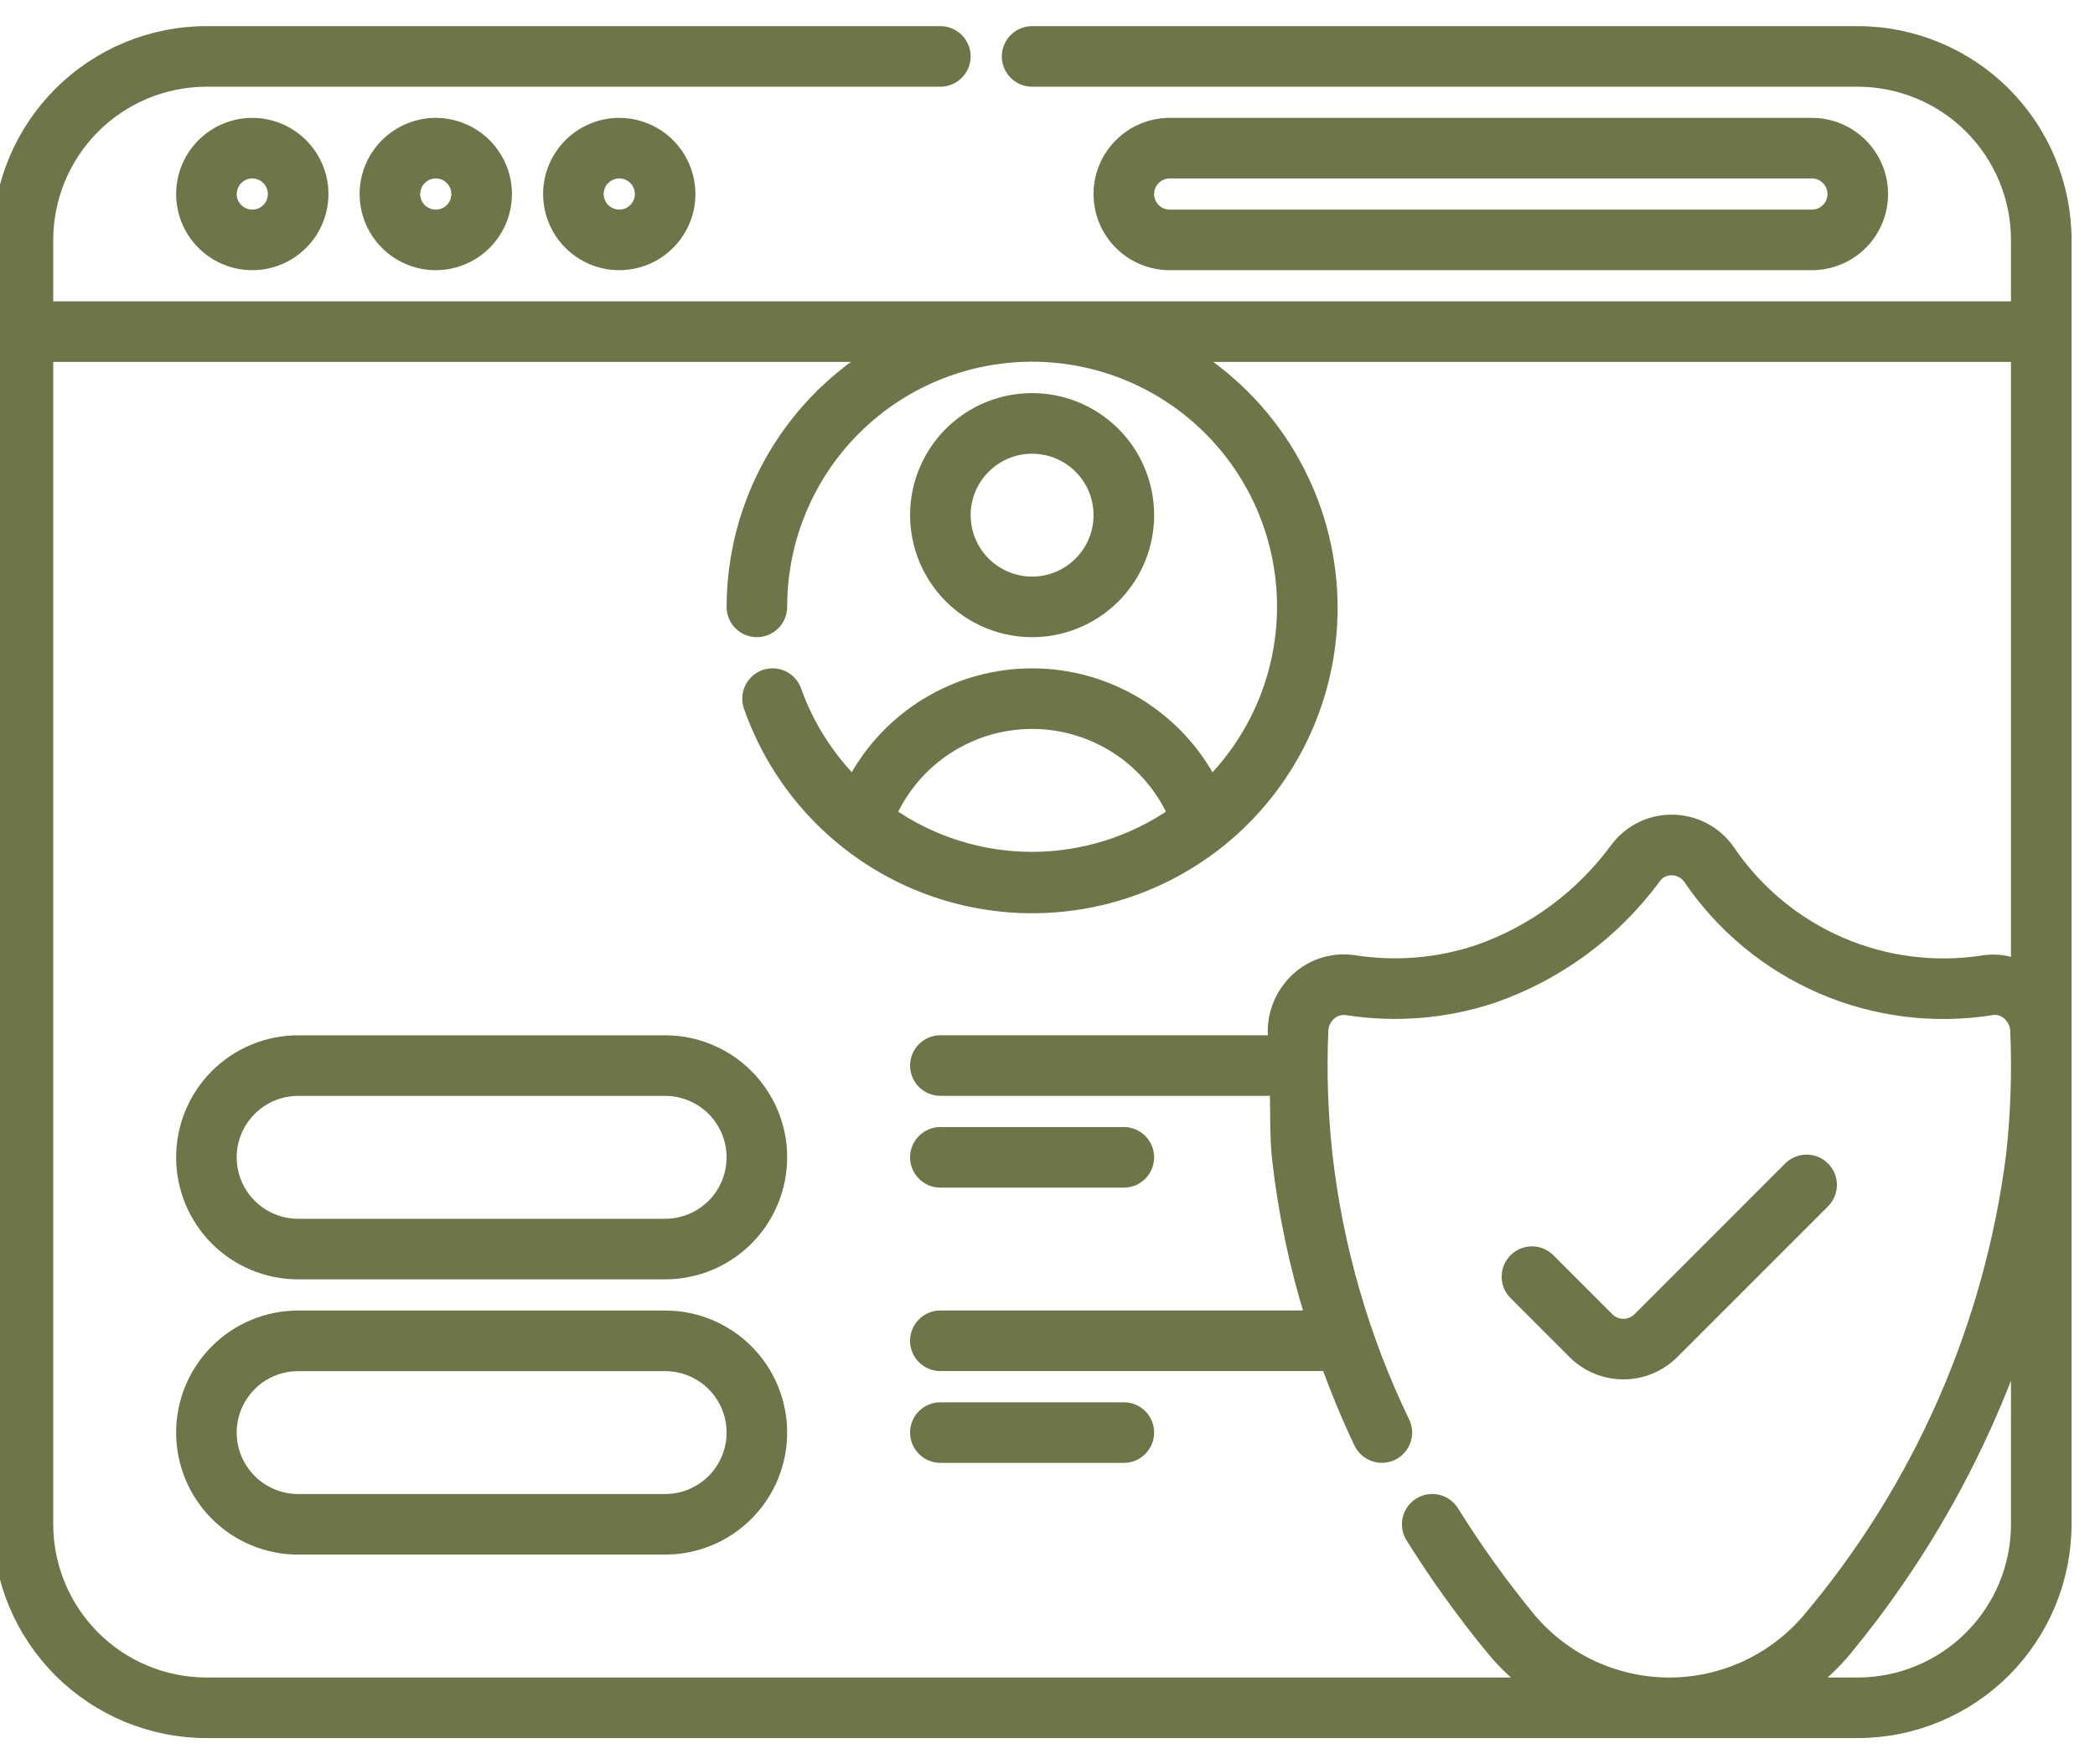 <svg xmlns="http://www.w3.org/2000/svg" width="57" height="48" viewBox="0 0 57 48" fill="none"><path d="M42.846 36.782C43.197 37.132 43.673 37.329 44.169 37.329C44.665 37.329 45.141 37.132 45.493 36.782L49.603 32.672C49.716 32.554 49.779 32.396 49.778 32.233C49.776 32.069 49.711 31.913 49.595 31.797C49.479 31.681 49.323 31.616 49.159 31.614C48.996 31.613 48.838 31.676 48.72 31.789L44.611 35.899C44.493 36.016 44.335 36.082 44.169 36.082C44.004 36.082 43.845 36.016 43.728 35.899L42.114 34.285C41.997 34.172 41.839 34.109 41.675 34.11C41.512 34.112 41.355 34.177 41.24 34.293C41.124 34.409 41.058 34.565 41.057 34.729C41.055 34.892 41.118 35.05 41.232 35.168L42.846 36.782Z" fill="#6C7648"></path><path d="M28.081 17.136C28.698 17.136 29.301 16.953 29.814 16.61C30.328 16.267 30.727 15.78 30.964 15.21C31.2 14.639 31.262 14.012 31.141 13.407C31.021 12.802 30.724 12.246 30.287 11.809C29.851 11.373 29.295 11.076 28.69 10.956C28.084 10.835 27.457 10.897 26.887 11.133C26.317 11.369 25.83 11.769 25.487 12.282C25.144 12.795 24.961 13.399 24.961 14.016C24.962 14.843 25.291 15.636 25.876 16.221C26.461 16.806 27.254 17.135 28.081 17.136ZM28.081 12.144C28.451 12.144 28.813 12.253 29.121 12.459C29.429 12.665 29.669 12.957 29.811 13.299C29.952 13.641 29.989 14.018 29.917 14.381C29.845 14.744 29.667 15.078 29.405 15.339C29.143 15.601 28.809 15.78 28.446 15.852C28.083 15.924 27.707 15.887 27.365 15.745C27.023 15.604 26.73 15.364 26.524 15.056C26.319 14.748 26.209 14.386 26.209 14.016C26.209 13.519 26.407 13.043 26.758 12.693C27.109 12.341 27.585 12.144 28.081 12.144Z" fill="#6C7648"></path><path d="M25.585 32.112H30.577C30.743 32.112 30.901 32.047 31.018 31.93C31.136 31.812 31.201 31.654 31.201 31.488C31.201 31.323 31.136 31.164 31.018 31.047C30.901 30.93 30.743 30.864 30.577 30.864H25.585C25.419 30.864 25.261 30.93 25.144 31.047C25.027 31.164 24.961 31.323 24.961 31.488C24.961 31.654 25.027 31.812 25.144 31.93C25.261 32.047 25.419 32.112 25.585 32.112Z" fill="#6C7648"></path><path d="M30.577 38.353H25.585C25.419 38.353 25.261 38.418 25.144 38.535C25.027 38.652 24.961 38.811 24.961 38.977C24.961 39.142 25.027 39.301 25.144 39.418C25.261 39.535 25.419 39.601 25.585 39.601H30.577C30.743 39.601 30.901 39.535 31.018 39.418C31.136 39.301 31.201 39.142 31.201 38.977C31.201 38.811 31.136 38.652 31.018 38.535C30.901 38.418 30.743 38.353 30.577 38.353Z" fill="#6C7648"></path><path d="M18.097 28.368H8.112C7.285 28.368 6.491 28.697 5.906 29.282C5.321 29.867 4.992 30.661 4.992 31.488C4.992 32.316 5.321 33.109 5.906 33.695C6.491 34.28 7.285 34.608 8.112 34.608H18.097C18.924 34.608 19.718 34.28 20.303 33.695C20.888 33.109 21.217 32.316 21.217 31.488C21.217 30.661 20.888 29.867 20.303 29.282C19.718 28.697 18.924 28.368 18.097 28.368ZM18.097 33.36H8.112C7.616 33.36 7.14 33.163 6.789 32.812C6.437 32.461 6.24 31.985 6.24 31.488C6.24 30.992 6.437 30.516 6.789 30.165C7.14 29.814 7.616 29.616 8.112 29.616H18.097C18.593 29.616 19.069 29.814 19.421 30.165C19.771 30.516 19.969 30.992 19.969 31.488C19.969 31.985 19.771 32.461 19.421 32.812C19.069 33.163 18.593 33.36 18.097 33.36Z" fill="#6C7648"></path><path d="M18.097 35.856H8.112C7.285 35.856 6.491 36.185 5.906 36.77C5.321 37.355 4.992 38.149 4.992 38.977C4.992 39.804 5.321 40.598 5.906 41.183C6.491 41.768 7.285 42.097 8.112 42.097H18.097C18.924 42.097 19.718 41.768 20.303 41.183C20.888 40.598 21.217 39.804 21.217 38.977C21.217 38.149 20.888 37.355 20.303 36.77C19.718 36.185 18.924 35.856 18.097 35.856ZM18.097 40.849H8.112C7.616 40.849 7.14 40.651 6.789 40.3C6.437 39.949 6.24 39.473 6.24 38.977C6.24 38.48 6.437 38.004 6.789 37.653C7.14 37.302 7.616 37.105 8.112 37.105H18.097C18.593 37.105 19.069 37.302 19.421 37.653C19.771 38.004 19.969 38.48 19.969 38.977C19.969 39.473 19.771 39.949 19.421 40.3C19.069 40.651 18.593 40.849 18.097 40.849Z" fill="#6C7648"></path><path d="M49.298 7.151C49.794 7.151 50.271 6.954 50.622 6.603C50.973 6.252 51.17 5.776 51.17 5.279C51.17 4.783 50.973 4.307 50.622 3.956C50.271 3.604 49.794 3.407 49.298 3.407H31.825C31.329 3.407 30.853 3.604 30.502 3.956C30.15 4.307 29.953 4.783 29.953 5.279C29.953 5.776 30.15 6.252 30.502 6.603C30.853 6.954 31.329 7.151 31.825 7.151H49.298ZM31.201 5.279C31.201 5.114 31.267 4.955 31.384 4.838C31.501 4.721 31.66 4.655 31.825 4.655H49.298C49.463 4.655 49.622 4.721 49.739 4.838C49.856 4.955 49.922 5.114 49.922 5.279C49.922 5.445 49.856 5.604 49.739 5.721C49.622 5.838 49.463 5.903 49.298 5.903H31.825C31.66 5.903 31.501 5.838 31.384 5.721C31.267 5.604 31.201 5.445 31.201 5.279Z" fill="#6C7648"></path><path d="M50.546 0.911H28.081C27.916 0.911 27.757 0.977 27.64 1.094C27.523 1.211 27.457 1.37 27.457 1.535C27.457 1.701 27.523 1.859 27.64 1.976C27.757 2.093 27.916 2.159 28.081 2.159H50.546C51.704 2.161 52.814 2.621 53.633 3.44C54.452 4.259 54.913 5.369 54.914 6.527V8.399H1.248V6.527C1.25 5.369 1.71 4.259 2.529 3.44C3.348 2.621 4.458 2.161 5.616 2.159H25.585C25.75 2.159 25.909 2.093 26.026 1.976C26.143 1.859 26.209 1.701 26.209 1.535C26.209 1.37 26.143 1.211 26.026 1.094C25.909 0.977 25.75 0.911 25.585 0.911H5.616C4.127 0.913 2.7 1.505 1.647 2.558C0.594 3.611 0.002 5.038 0 6.527V41.473C0.002 42.962 0.594 44.389 1.647 45.442C2.7 46.495 4.127 47.087 5.616 47.089H50.546C52.035 47.087 53.462 46.495 54.515 45.442C55.568 44.389 56.16 42.962 56.162 41.473V6.527C56.16 5.038 55.568 3.611 54.515 2.558C53.462 1.505 52.035 0.913 50.546 0.911ZM5.616 45.841C4.458 45.839 3.348 45.379 2.529 44.56C1.71 43.741 1.25 42.631 1.248 41.473V9.647H23.805C22.635 10.371 21.668 11.381 20.997 12.582C20.326 13.783 19.972 15.136 19.969 16.512C19.969 16.677 20.035 16.836 20.151 16.953C20.269 17.07 20.427 17.136 20.593 17.136C20.758 17.136 20.917 17.07 21.034 16.953C21.151 16.836 21.217 16.677 21.217 16.512C21.216 15.383 21.493 14.272 22.024 13.276C22.554 12.28 23.323 11.431 24.26 10.802C25.197 10.174 26.275 9.787 27.398 9.675C28.521 9.562 29.654 9.729 30.698 10.159C31.741 10.589 32.662 11.27 33.38 12.141C34.097 13.012 34.589 14.046 34.811 15.153C35.033 16.259 34.979 17.403 34.654 18.484C34.329 19.564 33.742 20.548 32.946 21.348C32.485 20.455 31.788 19.707 30.931 19.184C30.073 18.661 29.088 18.384 28.084 18.384C27.08 18.383 26.095 18.659 25.237 19.181C24.378 19.703 23.681 20.451 23.219 21.343C22.5 20.625 21.949 19.756 21.608 18.799C21.581 18.722 21.538 18.651 21.483 18.59C21.428 18.529 21.362 18.48 21.288 18.444C21.214 18.409 21.134 18.389 21.052 18.384C20.97 18.38 20.888 18.392 20.811 18.419C20.734 18.447 20.663 18.489 20.602 18.544C20.541 18.599 20.491 18.665 20.456 18.739C20.421 18.813 20.4 18.893 20.396 18.975C20.392 19.057 20.403 19.139 20.431 19.216C20.859 20.441 21.575 21.544 22.518 22.435C23.461 23.325 24.604 23.977 25.851 24.334C27.098 24.691 28.412 24.744 29.684 24.488C30.956 24.233 32.147 23.675 33.159 22.864C34.171 22.052 34.973 21.009 35.498 19.823C36.024 18.637 36.257 17.343 36.178 16.048C36.1 14.753 35.712 13.496 35.047 12.383C34.382 11.269 33.46 10.331 32.357 9.647H54.914V26.311C54.628 26.189 54.314 26.146 54.006 26.186C52.673 26.401 51.306 26.231 50.066 25.696C48.826 25.16 47.766 24.281 47.009 23.162C46.839 22.918 46.614 22.718 46.351 22.58C46.088 22.441 45.796 22.367 45.499 22.365H45.481C45.19 22.364 44.902 22.433 44.643 22.565C44.383 22.697 44.159 22.889 43.988 23.124C43.042 24.408 41.731 25.377 40.226 25.904C39.133 26.269 37.968 26.366 36.83 26.186C36.575 26.148 36.316 26.165 36.068 26.233C35.821 26.302 35.59 26.422 35.391 26.585C35.183 26.757 35.014 26.971 34.893 27.212C34.773 27.453 34.705 27.718 34.693 27.987C34.687 28.114 34.709 28.24 34.706 28.367H25.585C25.419 28.367 25.261 28.433 25.144 28.55C25.027 28.667 24.961 28.826 24.961 28.991C24.961 29.157 25.027 29.315 25.144 29.433C25.261 29.549 25.419 29.615 25.585 29.615H34.748C34.765 30.264 34.742 30.919 34.813 31.555C34.98 33.014 35.283 34.454 35.721 35.855H25.585C25.419 35.855 25.261 35.921 25.144 36.038C25.027 36.155 24.961 36.314 24.961 36.48C24.961 36.645 25.027 36.804 25.144 36.921C25.261 37.038 25.419 37.103 25.585 37.103H36.139C36.404 37.825 36.696 38.541 37.033 39.245C37.105 39.394 37.232 39.509 37.389 39.564C37.545 39.619 37.716 39.61 37.865 39.539C38.015 39.467 38.13 39.34 38.185 39.183C38.24 39.027 38.231 38.856 38.159 38.706C37.052 36.413 36.34 33.948 36.053 31.418C35.93 30.296 35.892 29.167 35.941 28.04C35.945 27.946 35.968 27.853 36.01 27.769C36.052 27.684 36.112 27.609 36.185 27.549C36.248 27.497 36.322 27.459 36.4 27.437C36.479 27.415 36.562 27.409 36.643 27.42C37.978 27.63 39.344 27.516 40.626 27.087C42.372 26.477 43.894 25.355 44.993 23.867C45.047 23.787 45.121 23.721 45.208 23.677C45.294 23.633 45.39 23.611 45.487 23.613C45.587 23.615 45.685 23.64 45.774 23.688C45.862 23.735 45.937 23.803 45.993 23.885C46.883 25.192 48.127 26.219 49.579 26.845C51.032 27.471 52.632 27.67 54.193 27.42C54.274 27.407 54.357 27.413 54.435 27.435C54.514 27.458 54.587 27.497 54.649 27.55C54.722 27.61 54.782 27.685 54.824 27.77C54.866 27.854 54.89 27.947 54.894 28.041C54.943 29.169 54.905 30.298 54.782 31.42C54.19 36.083 52.263 40.477 49.233 44.071C48.764 44.625 48.179 45.071 47.52 45.377C46.861 45.682 46.144 45.841 45.417 45.841C44.691 45.841 43.973 45.682 43.314 45.377C42.656 45.071 42.071 44.625 41.602 44.071C40.837 43.142 40.135 42.163 39.498 41.142C39.411 41.002 39.271 40.901 39.109 40.864C38.948 40.827 38.778 40.855 38.638 40.942C38.497 41.03 38.397 41.17 38.36 41.331C38.322 41.492 38.35 41.662 38.438 41.803C39.104 42.87 39.84 43.892 40.639 44.863C40.942 45.228 41.287 45.557 41.667 45.841L5.616 45.841ZM31.977 22.153C30.834 22.949 29.474 23.376 28.081 23.377C26.688 23.377 25.328 22.95 24.184 22.154C24.521 21.403 25.068 20.766 25.76 20.318C26.451 19.871 27.257 19.633 28.08 19.632C28.904 19.632 29.709 19.87 30.401 20.317C31.092 20.764 31.64 21.402 31.977 22.153ZM50.546 45.841H49.168C49.547 45.557 49.892 45.229 50.195 44.863C52.259 42.362 53.858 39.51 54.914 36.444V41.473C54.913 42.631 54.452 43.741 53.633 44.56C52.814 45.379 51.704 45.839 50.546 45.841Z" fill="#6C7648"></path><path d="M4.992 5.279C4.992 5.65 5.102 6.012 5.308 6.319C5.513 6.627 5.806 6.867 6.148 7.009C6.49 7.151 6.866 7.188 7.229 7.115C7.593 7.043 7.926 6.865 8.188 6.603C8.45 6.341 8.628 6.008 8.7 5.645C8.773 5.281 8.736 4.905 8.594 4.563C8.452 4.221 8.212 3.928 7.904 3.723C7.596 3.517 7.235 3.407 6.864 3.407C6.368 3.408 5.892 3.605 5.541 3.956C5.19 4.307 4.993 4.783 4.992 5.279ZM7.488 5.279C7.488 5.403 7.452 5.523 7.383 5.626C7.315 5.729 7.217 5.809 7.103 5.856C6.989 5.903 6.864 5.915 6.743 5.891C6.621 5.867 6.51 5.808 6.423 5.721C6.336 5.633 6.276 5.522 6.252 5.401C6.228 5.28 6.241 5.155 6.288 5.04C6.335 4.926 6.415 4.829 6.518 4.76C6.62 4.692 6.741 4.655 6.864 4.655C7.03 4.655 7.188 4.721 7.306 4.838C7.423 4.955 7.488 5.114 7.488 5.279Z" fill="#6C7648"></path><path d="M9.984 5.279C9.984 5.65 10.094 6.012 10.3 6.319C10.506 6.627 10.798 6.867 11.14 7.009C11.482 7.151 11.858 7.188 12.222 7.115C12.585 7.043 12.918 6.865 13.18 6.603C13.442 6.341 13.62 6.008 13.693 5.645C13.765 5.281 13.728 4.905 13.586 4.563C13.444 4.221 13.204 3.928 12.896 3.723C12.589 3.517 12.227 3.407 11.857 3.407C11.36 3.408 10.884 3.605 10.533 3.956C10.182 4.307 9.985 4.783 9.984 5.279ZM12.48 5.279C12.48 5.403 12.444 5.523 12.375 5.626C12.307 5.729 12.209 5.809 12.095 5.856C11.981 5.903 11.856 5.915 11.735 5.891C11.614 5.867 11.502 5.808 11.415 5.721C11.328 5.633 11.268 5.522 11.244 5.401C11.22 5.28 11.233 5.155 11.28 5.04C11.327 4.926 11.407 4.829 11.51 4.76C11.612 4.692 11.733 4.655 11.857 4.655C12.022 4.655 12.181 4.721 12.298 4.838C12.415 4.955 12.48 5.114 12.48 5.279Z" fill="#6C7648"></path><path d="M14.977 5.279C14.977 5.65 15.086 6.012 15.292 6.319C15.498 6.627 15.79 6.867 16.132 7.009C16.474 7.151 16.851 7.188 17.214 7.115C17.577 7.043 17.911 6.865 18.172 6.603C18.434 6.341 18.613 6.008 18.685 5.645C18.757 5.281 18.72 4.905 18.578 4.563C18.436 4.221 18.197 3.928 17.889 3.723C17.581 3.517 17.219 3.407 16.849 3.407C16.352 3.408 15.876 3.605 15.525 3.956C15.175 4.307 14.977 4.783 14.977 5.279ZM17.473 5.279C17.473 5.403 17.436 5.523 17.367 5.626C17.299 5.729 17.201 5.809 17.087 5.856C16.973 5.903 16.848 5.915 16.727 5.891C16.606 5.867 16.495 5.808 16.407 5.721C16.32 5.633 16.261 5.522 16.237 5.401C16.212 5.28 16.225 5.155 16.272 5.04C16.319 4.926 16.399 4.829 16.502 4.76C16.605 4.692 16.725 4.655 16.849 4.655C17.014 4.655 17.173 4.721 17.29 4.838C17.407 4.955 17.473 5.114 17.473 5.279Z" fill="#6C7648"></path><path d="M42.846 36.782C43.197 37.132 43.673 37.329 44.169 37.329C44.665 37.329 45.141 37.132 45.493 36.782L49.603 32.672C49.716 32.554 49.779 32.396 49.778 32.233C49.776 32.069 49.711 31.913 49.595 31.797C49.479 31.681 49.323 31.616 49.159 31.614C48.996 31.613 48.838 31.676 48.72 31.789L44.611 35.899C44.493 36.016 44.335 36.082 44.169 36.082C44.004 36.082 43.845 36.016 43.728 35.899L42.114 34.285C41.997 34.172 41.839 34.109 41.675 34.11C41.512 34.112 41.355 34.177 41.24 34.293C41.124 34.409 41.058 34.565 41.057 34.729C41.055 34.892 41.118 35.05 41.232 35.168L42.846 36.782Z" stroke="#6C7648" stroke-width="0.4"></path><path d="M28.081 17.136C28.698 17.136 29.301 16.953 29.814 16.61C30.328 16.267 30.727 15.78 30.964 15.21C31.2 14.639 31.262 14.012 31.141 13.407C31.021 12.802 30.724 12.246 30.287 11.809C29.851 11.373 29.295 11.076 28.69 10.956C28.084 10.835 27.457 10.897 26.887 11.133C26.317 11.369 25.83 11.769 25.487 12.282C25.144 12.795 24.961 13.399 24.961 14.016C24.962 14.843 25.291 15.636 25.876 16.221C26.461 16.806 27.254 17.135 28.081 17.136ZM28.081 12.144C28.451 12.144 28.813 12.253 29.121 12.459C29.429 12.665 29.669 12.957 29.811 13.299C29.952 13.641 29.989 14.018 29.917 14.381C29.845 14.744 29.667 15.078 29.405 15.339C29.143 15.601 28.809 15.78 28.446 15.852C28.083 15.924 27.707 15.887 27.365 15.745C27.023 15.604 26.73 15.364 26.524 15.056C26.319 14.748 26.209 14.386 26.209 14.016C26.209 13.519 26.407 13.043 26.758 12.693C27.109 12.341 27.585 12.144 28.081 12.144Z" stroke="#6C7648" stroke-width="0.4"></path><path d="M25.585 32.112H30.577C30.743 32.112 30.901 32.047 31.018 31.93C31.136 31.812 31.201 31.654 31.201 31.488C31.201 31.323 31.136 31.164 31.018 31.047C30.901 30.93 30.743 30.864 30.577 30.864H25.585C25.419 30.864 25.261 30.93 25.144 31.047C25.027 31.164 24.961 31.323 24.961 31.488C24.961 31.654 25.027 31.812 25.144 31.93C25.261 32.047 25.419 32.112 25.585 32.112Z" stroke="#6C7648" stroke-width="0.4"></path><path d="M30.577 38.353H25.585C25.419 38.353 25.261 38.418 25.144 38.535C25.027 38.652 24.961 38.811 24.961 38.977C24.961 39.142 25.027 39.301 25.144 39.418C25.261 39.535 25.419 39.601 25.585 39.601H30.577C30.743 39.601 30.901 39.535 31.018 39.418C31.136 39.301 31.201 39.142 31.201 38.977C31.201 38.811 31.136 38.652 31.018 38.535C30.901 38.418 30.743 38.353 30.577 38.353Z" stroke="#6C7648" stroke-width="0.4"></path><path d="M18.097 28.368H8.112C7.285 28.368 6.491 28.697 5.906 29.282C5.321 29.867 4.992 30.661 4.992 31.488C4.992 32.316 5.321 33.109 5.906 33.695C6.491 34.28 7.285 34.608 8.112 34.608H18.097C18.924 34.608 19.718 34.28 20.303 33.695C20.888 33.109 21.217 32.316 21.217 31.488C21.217 30.661 20.888 29.867 20.303 29.282C19.718 28.697 18.924 28.368 18.097 28.368ZM18.097 33.36H8.112C7.616 33.36 7.14 33.163 6.789 32.812C6.437 32.461 6.24 31.985 6.24 31.488C6.24 30.992 6.437 30.516 6.789 30.165C7.14 29.814 7.616 29.616 8.112 29.616H18.097C18.593 29.616 19.069 29.814 19.421 30.165C19.771 30.516 19.969 30.992 19.969 31.488C19.969 31.985 19.771 32.461 19.421 32.812C19.069 33.163 18.593 33.36 18.097 33.36Z" stroke="#6C7648" stroke-width="0.4"></path><path d="M18.097 35.856H8.112C7.285 35.856 6.491 36.185 5.906 36.77C5.321 37.355 4.992 38.149 4.992 38.977C4.992 39.804 5.321 40.598 5.906 41.183C6.491 41.768 7.285 42.097 8.112 42.097H18.097C18.924 42.097 19.718 41.768 20.303 41.183C20.888 40.598 21.217 39.804 21.217 38.977C21.217 38.149 20.888 37.355 20.303 36.77C19.718 36.185 18.924 35.856 18.097 35.856ZM18.097 40.849H8.112C7.616 40.849 7.14 40.651 6.789 40.3C6.437 39.949 6.24 39.473 6.24 38.977C6.24 38.48 6.437 38.004 6.789 37.653C7.14 37.302 7.616 37.105 8.112 37.105H18.097C18.593 37.105 19.069 37.302 19.421 37.653C19.771 38.004 19.969 38.48 19.969 38.977C19.969 39.473 19.771 39.949 19.421 40.3C19.069 40.651 18.593 40.849 18.097 40.849Z" stroke="#6C7648" stroke-width="0.4"></path><path d="M49.298 7.151C49.794 7.151 50.271 6.954 50.622 6.603C50.973 6.252 51.17 5.776 51.17 5.279C51.17 4.783 50.973 4.307 50.622 3.956C50.271 3.604 49.794 3.407 49.298 3.407H31.825C31.329 3.407 30.853 3.604 30.502 3.956C30.15 4.307 29.953 4.783 29.953 5.279C29.953 5.776 30.15 6.252 30.502 6.603C30.853 6.954 31.329 7.151 31.825 7.151H49.298ZM31.201 5.279C31.201 5.114 31.267 4.955 31.384 4.838C31.501 4.721 31.66 4.655 31.825 4.655H49.298C49.463 4.655 49.622 4.721 49.739 4.838C49.856 4.955 49.922 5.114 49.922 5.279C49.922 5.445 49.856 5.604 49.739 5.721C49.622 5.838 49.463 5.903 49.298 5.903H31.825C31.66 5.903 31.501 5.838 31.384 5.721C31.267 5.604 31.201 5.445 31.201 5.279Z" stroke="#6C7648" stroke-width="0.4"></path><path d="M50.546 0.911H28.081C27.916 0.911 27.757 0.977 27.64 1.094C27.523 1.211 27.457 1.37 27.457 1.535C27.457 1.701 27.523 1.859 27.64 1.976C27.757 2.093 27.916 2.159 28.081 2.159H50.546C51.704 2.161 52.814 2.621 53.633 3.44C54.452 4.259 54.913 5.369 54.914 6.527V8.399H1.248V6.527C1.25 5.369 1.71 4.259 2.529 3.44C3.348 2.621 4.458 2.161 5.616 2.159H25.585C25.75 2.159 25.909 2.093 26.026 1.976C26.143 1.859 26.209 1.701 26.209 1.535C26.209 1.37 26.143 1.211 26.026 1.094C25.909 0.977 25.75 0.911 25.585 0.911H5.616C4.127 0.913 2.7 1.505 1.647 2.558C0.594 3.611 0.002 5.038 0 6.527V41.473C0.002 42.962 0.594 44.389 1.647 45.442C2.7 46.495 4.127 47.087 5.616 47.089H50.546C52.035 47.087 53.462 46.495 54.515 45.442C55.568 44.389 56.16 42.962 56.162 41.473V6.527C56.16 5.038 55.568 3.611 54.515 2.558C53.462 1.505 52.035 0.913 50.546 0.911ZM5.616 45.841C4.458 45.839 3.348 45.379 2.529 44.56C1.71 43.741 1.25 42.631 1.248 41.473V9.647H23.805C22.635 10.371 21.668 11.381 20.997 12.582C20.326 13.783 19.972 15.136 19.969 16.512C19.969 16.677 20.035 16.836 20.151 16.953C20.269 17.07 20.427 17.136 20.593 17.136C20.758 17.136 20.917 17.07 21.034 16.953C21.151 16.836 21.217 16.677 21.217 16.512C21.216 15.383 21.493 14.272 22.024 13.276C22.554 12.28 23.323 11.431 24.26 10.802C25.197 10.174 26.275 9.787 27.398 9.675C28.521 9.562 29.654 9.729 30.698 10.159C31.741 10.589 32.662 11.27 33.38 12.141C34.097 13.012 34.589 14.046 34.811 15.153C35.033 16.259 34.979 17.403 34.654 18.484C34.329 19.564 33.742 20.548 32.946 21.348C32.485 20.455 31.788 19.707 30.931 19.184C30.073 18.661 29.088 18.384 28.084 18.384C27.08 18.383 26.095 18.659 25.237 19.181C24.378 19.703 23.681 20.451 23.219 21.343C22.5 20.625 21.949 19.756 21.608 18.799C21.581 18.722 21.538 18.651 21.483 18.59C21.428 18.529 21.362 18.48 21.288 18.444C21.214 18.409 21.134 18.389 21.052 18.384C20.97 18.38 20.888 18.392 20.811 18.419C20.734 18.447 20.663 18.489 20.602 18.544C20.541 18.599 20.491 18.665 20.456 18.739C20.421 18.813 20.4 18.893 20.396 18.975C20.392 19.057 20.403 19.139 20.431 19.216C20.859 20.441 21.575 21.544 22.518 22.435C23.461 23.325 24.604 23.977 25.851 24.334C27.098 24.691 28.412 24.744 29.684 24.488C30.956 24.233 32.147 23.675 33.159 22.864C34.171 22.052 34.973 21.009 35.498 19.823C36.024 18.637 36.257 17.343 36.178 16.048C36.1 14.753 35.712 13.496 35.047 12.383C34.382 11.269 33.46 10.331 32.357 9.647H54.914V26.311C54.628 26.189 54.314 26.146 54.006 26.186C52.673 26.401 51.306 26.231 50.066 25.696C48.826 25.16 47.766 24.281 47.009 23.162C46.839 22.918 46.614 22.718 46.351 22.58C46.088 22.441 45.796 22.367 45.499 22.365H45.481C45.19 22.364 44.902 22.433 44.643 22.565C44.383 22.697 44.159 22.889 43.988 23.124C43.042 24.408 41.731 25.377 40.226 25.904C39.133 26.269 37.968 26.366 36.83 26.186C36.575 26.148 36.316 26.165 36.068 26.233C35.821 26.302 35.59 26.422 35.391 26.585C35.183 26.757 35.014 26.971 34.893 27.212C34.773 27.453 34.705 27.718 34.693 27.987C34.687 28.114 34.709 28.24 34.706 28.367H25.585C25.419 28.367 25.261 28.433 25.144 28.55C25.027 28.667 24.961 28.826 24.961 28.991C24.961 29.157 25.027 29.315 25.144 29.433C25.261 29.549 25.419 29.615 25.585 29.615H34.748C34.765 30.264 34.742 30.919 34.813 31.555C34.98 33.014 35.283 34.454 35.721 35.855H25.585C25.419 35.855 25.261 35.921 25.144 36.038C25.027 36.155 24.961 36.314 24.961 36.48C24.961 36.645 25.027 36.804 25.144 36.921C25.261 37.038 25.419 37.103 25.585 37.103H36.139C36.404 37.825 36.696 38.541 37.033 39.245C37.105 39.394 37.232 39.509 37.389 39.564C37.545 39.619 37.716 39.61 37.865 39.539C38.015 39.467 38.13 39.34 38.185 39.183C38.24 39.027 38.231 38.856 38.159 38.706C37.052 36.413 36.34 33.948 36.053 31.418C35.93 30.296 35.892 29.167 35.941 28.04C35.945 27.946 35.968 27.853 36.01 27.769C36.052 27.684 36.112 27.609 36.185 27.549C36.248 27.497 36.322 27.459 36.4 27.437C36.479 27.415 36.562 27.409 36.643 27.42C37.978 27.63 39.344 27.516 40.626 27.087C42.372 26.477 43.894 25.355 44.993 23.867C45.047 23.787 45.121 23.721 45.208 23.677C45.294 23.633 45.39 23.611 45.487 23.613C45.587 23.615 45.685 23.64 45.774 23.688C45.862 23.735 45.937 23.803 45.993 23.885C46.883 25.192 48.127 26.219 49.579 26.845C51.032 27.471 52.632 27.67 54.193 27.42C54.274 27.407 54.357 27.413 54.435 27.435C54.514 27.458 54.587 27.497 54.649 27.55C54.722 27.61 54.782 27.685 54.824 27.77C54.866 27.854 54.89 27.947 54.894 28.041C54.943 29.169 54.905 30.298 54.782 31.42C54.19 36.083 52.263 40.477 49.233 44.071C48.764 44.625 48.179 45.071 47.52 45.377C46.861 45.682 46.144 45.841 45.417 45.841C44.691 45.841 43.973 45.682 43.314 45.377C42.656 45.071 42.071 44.625 41.602 44.071C40.837 43.142 40.135 42.163 39.498 41.142C39.411 41.002 39.271 40.901 39.109 40.864C38.948 40.827 38.778 40.855 38.638 40.942C38.497 41.03 38.397 41.17 38.36 41.331C38.322 41.492 38.35 41.662 38.438 41.803C39.104 42.87 39.84 43.892 40.639 44.863C40.942 45.228 41.287 45.557 41.667 45.841L5.616 45.841ZM31.977 22.153C30.834 22.949 29.474 23.376 28.081 23.377C26.688 23.377 25.328 22.95 24.184 22.154C24.521 21.403 25.068 20.766 25.76 20.318C26.451 19.871 27.257 19.633 28.08 19.632C28.904 19.632 29.709 19.87 30.401 20.317C31.092 20.764 31.64 21.402 31.977 22.153ZM50.546 45.841H49.168C49.547 45.557 49.892 45.229 50.195 44.863C52.259 42.362 53.858 39.51 54.914 36.444V41.473C54.913 42.631 54.452 43.741 53.633 44.56C52.814 45.379 51.704 45.839 50.546 45.841Z" stroke="#6C7648" stroke-width="0.4"></path><path d="M4.992 5.279C4.992 5.65 5.102 6.012 5.308 6.319C5.513 6.627 5.806 6.867 6.148 7.009C6.49 7.151 6.866 7.188 7.229 7.115C7.593 7.043 7.926 6.865 8.188 6.603C8.45 6.341 8.628 6.008 8.7 5.645C8.773 5.281 8.736 4.905 8.594 4.563C8.452 4.221 8.212 3.928 7.904 3.723C7.596 3.517 7.235 3.407 6.864 3.407C6.368 3.408 5.892 3.605 5.541 3.956C5.19 4.307 4.993 4.783 4.992 5.279ZM7.488 5.279C7.488 5.403 7.452 5.523 7.383 5.626C7.315 5.729 7.217 5.809 7.103 5.856C6.989 5.903 6.864 5.915 6.743 5.891C6.621 5.867 6.51 5.808 6.423 5.721C6.336 5.633 6.276 5.522 6.252 5.401C6.228 5.28 6.241 5.155 6.288 5.04C6.335 4.926 6.415 4.829 6.518 4.76C6.62 4.692 6.741 4.655 6.864 4.655C7.03 4.655 7.188 4.721 7.306 4.838C7.423 4.955 7.488 5.114 7.488 5.279Z" stroke="#6C7648" stroke-width="0.4"></path><path d="M9.984 5.279C9.984 5.65 10.094 6.012 10.3 6.319C10.506 6.627 10.798 6.867 11.14 7.009C11.482 7.151 11.858 7.188 12.222 7.115C12.585 7.043 12.918 6.865 13.18 6.603C13.442 6.341 13.62 6.008 13.693 5.645C13.765 5.281 13.728 4.905 13.586 4.563C13.444 4.221 13.204 3.928 12.896 3.723C12.589 3.517 12.227 3.407 11.857 3.407C11.36 3.408 10.884 3.605 10.533 3.956C10.182 4.307 9.985 4.783 9.984 5.279ZM12.48 5.279C12.48 5.403 12.444 5.523 12.375 5.626C12.307 5.729 12.209 5.809 12.095 5.856C11.981 5.903 11.856 5.915 11.735 5.891C11.614 5.867 11.502 5.808 11.415 5.721C11.328 5.633 11.268 5.522 11.244 5.401C11.22 5.28 11.233 5.155 11.28 5.04C11.327 4.926 11.407 4.829 11.51 4.76C11.612 4.692 11.733 4.655 11.857 4.655C12.022 4.655 12.181 4.721 12.298 4.838C12.415 4.955 12.48 5.114 12.48 5.279Z" stroke="#6C7648" stroke-width="0.4"></path><path d="M14.977 5.279C14.977 5.65 15.086 6.012 15.292 6.319C15.498 6.627 15.79 6.867 16.132 7.009C16.474 7.151 16.851 7.188 17.214 7.115C17.577 7.043 17.911 6.865 18.172 6.603C18.434 6.341 18.613 6.008 18.685 5.645C18.757 5.281 18.72 4.905 18.578 4.563C18.436 4.221 18.197 3.928 17.889 3.723C17.581 3.517 17.219 3.407 16.849 3.407C16.352 3.408 15.876 3.605 15.525 3.956C15.175 4.307 14.977 4.783 14.977 5.279ZM17.473 5.279C17.473 5.403 17.436 5.523 17.367 5.626C17.299 5.729 17.201 5.809 17.087 5.856C16.973 5.903 16.848 5.915 16.727 5.891C16.606 5.867 16.495 5.808 16.407 5.721C16.32 5.633 16.261 5.522 16.237 5.401C16.212 5.28 16.225 5.155 16.272 5.04C16.319 4.926 16.399 4.829 16.502 4.76C16.605 4.692 16.725 4.655 16.849 4.655C17.014 4.655 17.173 4.721 17.29 4.838C17.407 4.955 17.473 5.114 17.473 5.279Z" stroke="#6C7648" stroke-width="0.4"></path></svg>
